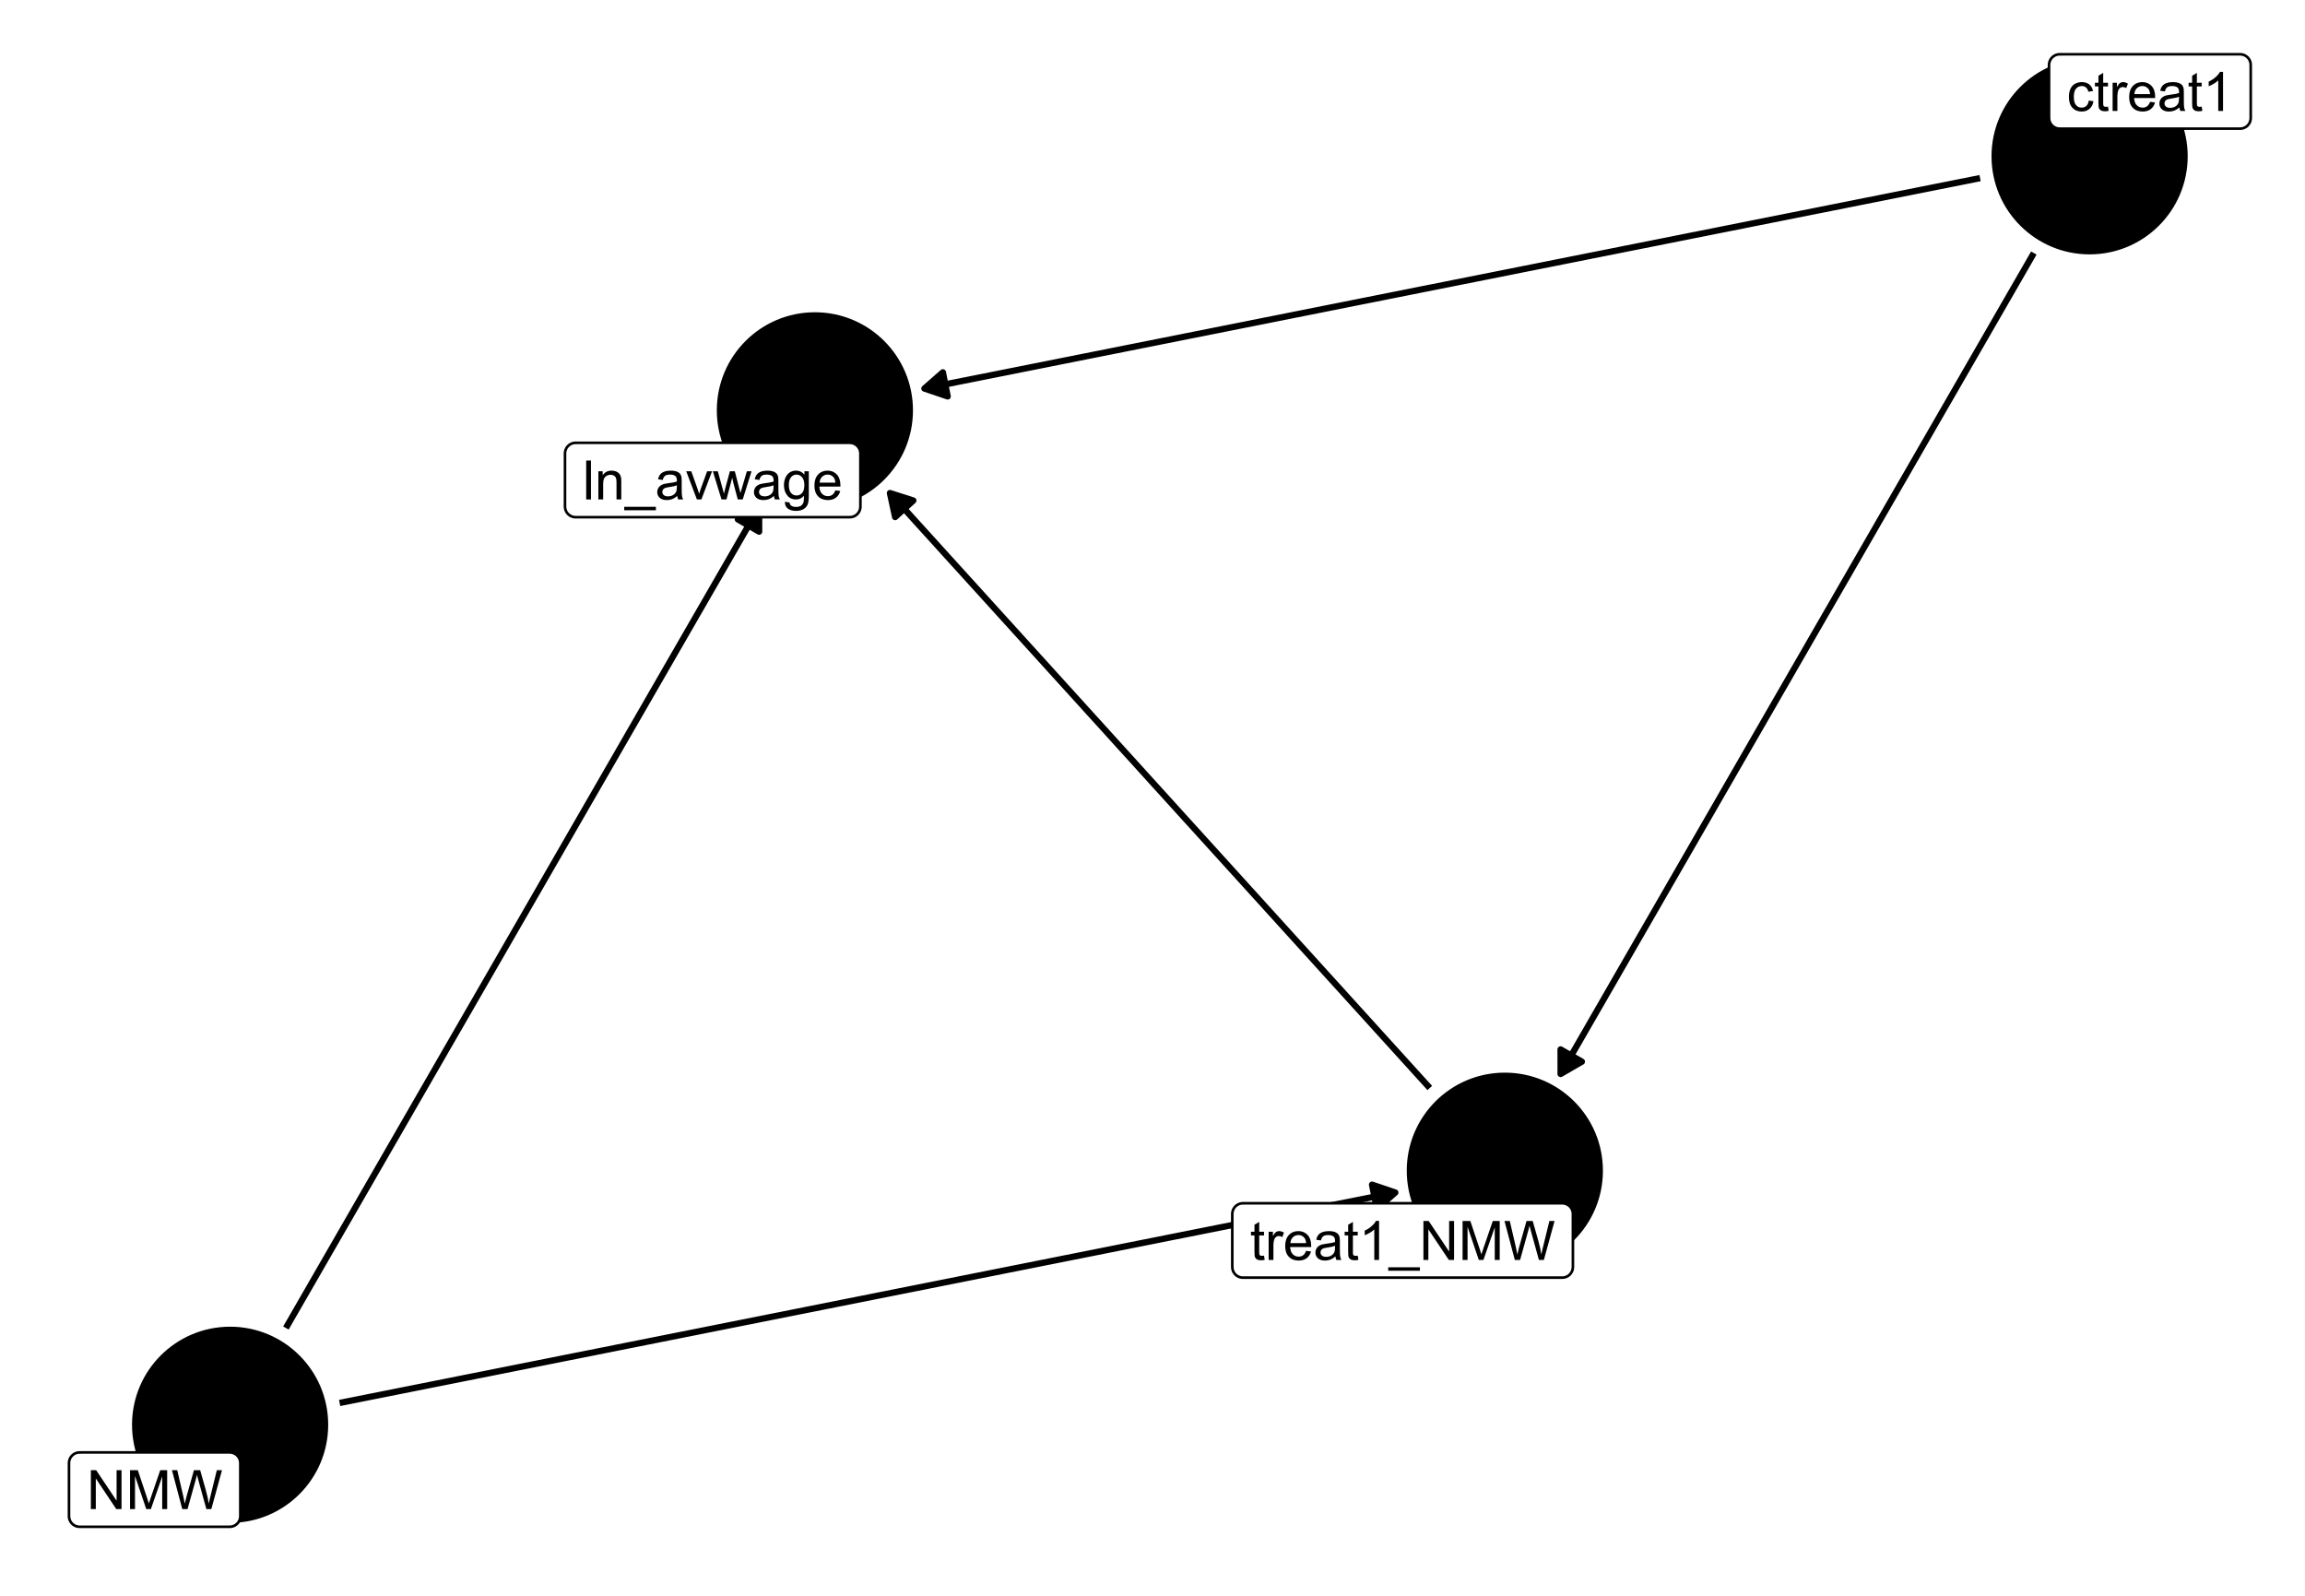 <?xml version="1.0" encoding="UTF-8"?>
<svg xmlns="http://www.w3.org/2000/svg" xmlns:xlink="http://www.w3.org/1999/xlink" width="468pt" height="324pt" viewBox="0 0 468 324" version="1.1">
<defs>
<g>
<symbol overflow="visible" id="glyph0-0">
<path style="stroke:none;" d="M 1.379 0 L 1.379 -6.898 L 6.898 -6.898 L 6.898 0 Z M 1.551 -0.172 L 6.727 -0.172 L 6.727 -6.727 L 1.551 -6.727 Z M 1.551 -0.172 "/>
</symbol>
<symbol overflow="visible" id="glyph0-1">
<path style="stroke:none;" d="M 0.84 0 L 0.84 -7.902 L 1.914 -7.902 L 6.062 -1.699 L 6.062 -7.902 L 7.066 -7.902 L 7.066 0 L 5.996 0 L 1.844 -6.211 L 1.844 0 Z M 0.84 0 "/>
</symbol>
<symbol overflow="visible" id="glyph0-2">
<path style="stroke:none;" d="M 0.82 0 L 0.82 -7.902 L 2.395 -7.902 L 4.266 -2.309 C 4.438 -1.785 4.562 -1.395 4.641 -1.137 C 4.73 -1.426 4.871 -1.848 5.062 -2.402 L 6.953 -7.902 L 8.359 -7.902 L 8.359 0 L 7.352 0 L 7.352 -6.613 L 5.055 0 L 4.113 0 L 1.828 -6.727 L 1.828 0 Z M 0.82 0 "/>
</symbol>
<symbol overflow="visible" id="glyph0-3">
<path style="stroke:none;" d="M 2.23 0 L 0.133 -7.902 L 1.207 -7.902 L 2.41 -2.723 C 2.535 -2.18 2.648 -1.641 2.742 -1.105 C 2.945 -1.945 3.062 -2.434 3.098 -2.566 L 4.602 -7.902 L 5.863 -7.902 L 6.996 -3.902 C 7.277 -2.91 7.48 -1.977 7.613 -1.105 C 7.707 -1.602 7.84 -2.176 8.004 -2.824 L 9.246 -7.902 L 10.297 -7.902 L 8.129 0 L 7.121 0 L 5.457 -6.02 C 5.312 -6.52 5.23 -6.832 5.207 -6.949 C 5.121 -6.582 5.043 -6.27 4.977 -6.02 L 3.301 0 Z M 2.23 0 "/>
</symbol>
<symbol overflow="visible" id="glyph0-4">
<path style="stroke:none;" d="M 4.465 -2.098 L 5.418 -1.973 C 5.312 -1.312 5.047 -0.797 4.617 -0.43 C 4.188 -0.055 3.66 0.129 3.035 0.129 C 2.25 0.129 1.617 -0.125 1.145 -0.637 C 0.664 -1.148 0.426 -1.883 0.43 -2.84 C 0.426 -3.457 0.531 -4 0.738 -4.465 C 0.941 -4.926 1.25 -5.273 1.672 -5.508 C 2.086 -5.738 2.543 -5.852 3.039 -5.855 C 3.66 -5.852 4.168 -5.695 4.566 -5.383 C 4.957 -5.066 5.211 -4.621 5.324 -4.043 L 4.383 -3.898 C 4.289 -4.277 4.129 -4.566 3.902 -4.762 C 3.676 -4.953 3.398 -5.051 3.078 -5.055 C 2.586 -5.051 2.191 -4.875 1.887 -4.527 C 1.582 -4.176 1.43 -3.621 1.43 -2.867 C 1.43 -2.094 1.574 -1.535 1.871 -1.191 C 2.16 -0.84 2.547 -0.668 3.023 -0.668 C 3.402 -0.668 3.719 -0.785 3.977 -1.02 C 4.23 -1.254 4.395 -1.613 4.465 -2.098 Z M 4.465 -2.098 "/>
</symbol>
<symbol overflow="visible" id="glyph0-5">
<path style="stroke:none;" d="M 2.848 -0.867 L 2.984 -0.012 C 2.711 0.043 2.469 0.07 2.254 0.074 C 1.898 0.07 1.625 0.02 1.434 -0.09 C 1.238 -0.199 1.102 -0.348 1.023 -0.531 C 0.941 -0.711 0.902 -1.094 0.906 -1.676 L 0.906 -4.969 L 0.195 -4.969 L 0.195 -5.727 L 0.906 -5.727 L 0.906 -7.141 L 1.871 -7.723 L 1.871 -5.727 L 2.848 -5.727 L 2.848 -4.969 L 1.871 -4.969 L 1.871 -1.621 C 1.867 -1.344 1.887 -1.164 1.922 -1.086 C 1.953 -1.004 2.008 -0.941 2.086 -0.898 C 2.164 -0.852 2.273 -0.832 2.422 -0.832 C 2.523 -0.832 2.668 -0.844 2.848 -0.867 Z M 2.848 -0.867 "/>
</symbol>
<symbol overflow="visible" id="glyph0-6">
<path style="stroke:none;" d="M 0.719 0 L 0.719 -5.727 L 1.59 -5.727 L 1.59 -4.855 C 1.809 -5.258 2.016 -5.527 2.207 -5.66 C 2.395 -5.789 2.602 -5.852 2.828 -5.855 C 3.152 -5.852 3.484 -5.75 3.828 -5.543 L 3.492 -4.641 C 3.254 -4.781 3.016 -4.852 2.781 -4.852 C 2.566 -4.852 2.375 -4.785 2.211 -4.66 C 2.039 -4.527 1.918 -4.352 1.848 -4.129 C 1.738 -3.781 1.688 -3.402 1.688 -2.996 L 1.688 0 Z M 0.719 0 "/>
</symbol>
<symbol overflow="visible" id="glyph0-7">
<path style="stroke:none;" d="M 4.648 -1.844 L 5.648 -1.719 C 5.488 -1.129 5.195 -0.676 4.77 -0.355 C 4.34 -0.031 3.793 0.129 3.133 0.129 C 2.293 0.129 1.629 -0.129 1.137 -0.645 C 0.645 -1.16 0.398 -1.883 0.402 -2.812 C 0.398 -3.773 0.645 -4.52 1.145 -5.055 C 1.637 -5.586 2.281 -5.852 3.078 -5.855 C 3.84 -5.852 4.465 -5.59 4.953 -5.07 C 5.434 -4.547 5.676 -3.816 5.68 -2.875 C 5.676 -2.812 5.676 -2.727 5.676 -2.613 L 1.406 -2.613 C 1.441 -1.984 1.617 -1.5 1.941 -1.168 C 2.258 -0.832 2.656 -0.668 3.137 -0.668 C 3.488 -0.668 3.793 -0.762 4.047 -0.949 C 4.297 -1.137 4.496 -1.434 4.648 -1.844 Z M 1.461 -3.414 L 4.656 -3.414 C 4.613 -3.891 4.492 -4.25 4.289 -4.496 C 3.98 -4.863 3.578 -5.051 3.09 -5.055 C 2.641 -5.051 2.266 -4.902 1.965 -4.605 C 1.656 -4.309 1.488 -3.91 1.461 -3.414 Z M 1.461 -3.414 "/>
</symbol>
<symbol overflow="visible" id="glyph0-8">
<path style="stroke:none;" d="M 4.465 -0.707 C 4.105 -0.398 3.758 -0.184 3.426 -0.059 C 3.09 0.066 2.734 0.129 2.355 0.129 C 1.727 0.129 1.242 -0.023 0.906 -0.332 C 0.566 -0.637 0.398 -1.027 0.398 -1.508 C 0.398 -1.785 0.461 -2.043 0.59 -2.277 C 0.715 -2.508 0.883 -2.695 1.09 -2.836 C 1.297 -2.977 1.527 -3.082 1.789 -3.152 C 1.977 -3.203 2.266 -3.25 2.652 -3.301 C 3.434 -3.387 4.012 -3.5 4.383 -3.633 C 4.383 -3.766 4.383 -3.848 4.387 -3.887 C 4.383 -4.277 4.293 -4.559 4.113 -4.723 C 3.863 -4.941 3.492 -5.051 3.008 -5.051 C 2.547 -5.051 2.211 -4.969 1.996 -4.809 C 1.777 -4.648 1.617 -4.367 1.516 -3.961 L 0.566 -4.09 C 0.648 -4.496 0.789 -4.824 0.992 -5.074 C 1.188 -5.324 1.473 -5.516 1.848 -5.652 C 2.219 -5.785 2.652 -5.852 3.148 -5.855 C 3.633 -5.852 4.031 -5.793 4.34 -5.68 C 4.641 -5.562 4.863 -5.418 5.012 -5.246 C 5.152 -5.066 5.254 -4.848 5.316 -4.586 C 5.344 -4.418 5.359 -4.121 5.363 -3.691 L 5.363 -2.398 C 5.359 -1.492 5.383 -0.922 5.426 -0.688 C 5.465 -0.445 5.547 -0.219 5.672 0 L 4.656 0 C 4.555 -0.199 4.492 -0.434 4.465 -0.707 Z M 4.383 -2.875 C 4.031 -2.727 3.5 -2.605 2.797 -2.508 C 2.395 -2.449 2.113 -2.383 1.949 -2.312 C 1.781 -2.238 1.652 -2.133 1.566 -1.996 C 1.473 -1.855 1.43 -1.703 1.434 -1.535 C 1.43 -1.277 1.527 -1.059 1.727 -0.887 C 1.918 -0.711 2.203 -0.625 2.586 -0.629 C 2.957 -0.625 3.289 -0.707 3.582 -0.875 C 3.871 -1.035 4.086 -1.262 4.227 -1.547 C 4.328 -1.766 4.383 -2.086 4.383 -2.516 Z M 4.383 -2.875 "/>
</symbol>
<symbol overflow="visible" id="glyph0-9">
<path style="stroke:none;" d="M 4.113 0 L 3.145 0 L 3.145 -6.184 C 2.906 -5.957 2.598 -5.734 2.223 -5.512 C 1.84 -5.289 1.5 -5.121 1.203 -5.012 L 1.203 -5.949 C 1.742 -6.199 2.219 -6.508 2.625 -6.875 C 3.031 -7.234 3.316 -7.59 3.488 -7.934 L 4.113 -7.934 Z M 4.113 0 "/>
</symbol>
<symbol overflow="visible" id="glyph0-10">
<path style="stroke:none;" d="M 0.707 0 L 0.707 -7.902 L 1.676 -7.902 L 1.676 0 Z M 0.707 0 "/>
</symbol>
<symbol overflow="visible" id="glyph0-11">
<path style="stroke:none;" d="M 0.727 0 L 0.727 -5.727 L 1.602 -5.727 L 1.602 -4.91 C 2.016 -5.539 2.625 -5.852 3.422 -5.855 C 3.766 -5.852 4.082 -5.789 4.375 -5.668 C 4.66 -5.539 4.875 -5.379 5.023 -5.18 C 5.164 -4.977 5.266 -4.738 5.324 -4.465 C 5.359 -4.285 5.379 -3.969 5.379 -3.52 L 5.379 0 L 4.41 0 L 4.41 -3.48 C 4.406 -3.875 4.367 -4.168 4.297 -4.367 C 4.219 -4.562 4.086 -4.719 3.895 -4.836 C 3.699 -4.949 3.473 -5.008 3.219 -5.012 C 2.801 -5.008 2.445 -4.879 2.148 -4.617 C 1.848 -4.355 1.699 -3.855 1.699 -3.125 L 1.699 0 Z M 0.727 0 "/>
</symbol>
<symbol overflow="visible" id="glyph0-12">
<path style="stroke:none;" d="M -0.168 2.195 L -0.168 1.492 L 6.266 1.492 L 6.266 2.195 Z M -0.168 2.195 "/>
</symbol>
<symbol overflow="visible" id="glyph0-13">
<path style="stroke:none;" d="M 2.316 0 L 0.141 -5.727 L 1.164 -5.727 L 2.395 -2.297 C 2.523 -1.926 2.645 -1.539 2.762 -1.145 C 2.844 -1.441 2.965 -1.805 3.121 -2.23 L 4.395 -5.727 L 5.391 -5.727 L 3.223 0 Z M 2.316 0 "/>
</symbol>
<symbol overflow="visible" id="glyph0-14">
<path style="stroke:none;" d="M 1.785 0 L 0.031 -5.727 L 1.035 -5.727 L 1.945 -2.422 L 2.285 -1.191 C 2.301 -1.246 2.398 -1.641 2.582 -2.371 L 3.492 -5.727 L 4.492 -5.727 L 5.348 -2.402 L 5.633 -1.309 L 5.961 -2.414 L 6.941 -5.727 L 7.887 -5.727 L 6.098 0 L 5.09 0 L 4.176 -3.43 L 3.957 -4.402 L 2.797 0 Z M 1.785 0 "/>
</symbol>
<symbol overflow="visible" id="glyph0-15">
<path style="stroke:none;" d="M 0.551 0.473 L 1.492 0.613 C 1.527 0.902 1.637 1.113 1.82 1.25 C 2.059 1.426 2.387 1.516 2.809 1.52 C 3.254 1.516 3.602 1.426 3.848 1.25 C 4.09 1.066 4.254 0.816 4.344 0.496 C 4.391 0.297 4.414 -0.117 4.414 -0.75 C 3.984 -0.25 3.457 0 2.828 0 C 2.039 0 1.43 -0.281 1 -0.852 C 0.566 -1.414 0.352 -2.098 0.355 -2.895 C 0.352 -3.441 0.449 -3.945 0.652 -4.406 C 0.848 -4.867 1.137 -5.223 1.512 -5.477 C 1.887 -5.727 2.328 -5.852 2.836 -5.855 C 3.508 -5.852 4.062 -5.578 4.508 -5.035 L 4.508 -5.727 L 5.402 -5.727 L 5.402 -0.777 C 5.402 0.117 5.309 0.746 5.129 1.117 C 4.941 1.488 4.656 1.781 4.266 2 C 3.871 2.211 3.387 2.32 2.812 2.324 C 2.129 2.32 1.574 2.168 1.156 1.863 C 0.734 1.555 0.535 1.09 0.551 0.473 Z M 1.352 -2.965 C 1.348 -2.215 1.496 -1.664 1.797 -1.32 C 2.094 -0.973 2.469 -0.801 2.922 -0.805 C 3.363 -0.801 3.738 -0.973 4.043 -1.316 C 4.344 -1.656 4.492 -2.195 4.496 -2.934 C 4.492 -3.633 4.336 -4.16 4.027 -4.516 C 3.715 -4.871 3.344 -5.051 2.906 -5.051 C 2.473 -5.051 2.105 -4.875 1.805 -4.523 C 1.5 -4.172 1.348 -3.652 1.352 -2.965 Z M 1.352 -2.965 "/>
</symbol>
</g>
</defs>
<g id="surface6619">
<rect x="0" y="0" width="468" height="324" style="fill:rgb(100%,100%,100%);fill-opacity:1;stroke:none;"/>
<path style="fill:none;stroke-width:1.28;stroke-linecap:butt;stroke-linejoin:round;stroke:rgb(0%,0%,0%);stroke-opacity:1;stroke-miterlimit:1;" d="M 58.047 269.633 L 58.715 268.473 L 59.914 266.395 L 61.113 264.312 L 62.312 262.234 L 64.711 258.07 L 65.91 255.992 L 67.109 253.91 L 68.309 251.832 L 69.508 249.75 L 70.707 247.672 L 73.105 243.508 L 74.305 241.43 L 75.504 239.348 L 76.703 237.27 L 79.102 233.105 L 80.301 231.027 L 81.5 228.945 L 82.699 226.867 L 85.098 222.703 L 86.297 220.625 L 87.496 218.543 L 88.695 216.465 L 91.094 212.301 L 92.293 210.223 L 93.496 208.141 L 94.695 206.062 L 97.094 201.898 L 98.293 199.82 L 99.492 197.738 L 100.691 195.66 L 103.09 191.496 L 104.289 189.418 L 105.488 187.336 L 106.688 185.258 L 109.086 181.094 L 110.285 179.016 L 111.484 176.934 L 112.684 174.855 L 115.082 170.691 L 116.281 168.613 L 117.48 166.531 L 118.68 164.453 L 119.879 162.371 L 121.078 160.293 L 123.477 156.129 L 124.676 154.051 L 125.875 151.969 L 127.074 149.891 L 129.473 145.727 L 130.672 143.648 L 131.871 141.566 L 133.07 139.488 L 135.469 135.324 L 136.668 133.246 L 137.867 131.164 L 139.066 129.086 L 141.465 124.922 L 142.668 122.844 L 143.867 120.762 L 145.066 118.684 L 147.465 114.52 L 148.664 112.441 L 149.863 110.359 L 151.062 108.281 L 153.461 104.117 L 154.129 102.961 "/>
<path style="fill-rule:nonzero;fill:rgb(0%,0%,0%);fill-opacity:1;stroke-width:1.28;stroke-linecap:butt;stroke-linejoin:round;stroke:rgb(0%,0%,0%);stroke-opacity:1;stroke-miterlimit:1;" d="M 154.129 107.941 L 154.129 102.961 L 149.816 105.453 Z M 154.129 107.941 "/>
<path style="fill:none;stroke-width:1.28;stroke-linecap:butt;stroke-linejoin:round;stroke:rgb(0%,0%,0%);stroke-opacity:1;stroke-miterlimit:1;" d="M 68.961 284.848 L 70.25 284.59 L 72.863 284.07 L 75.477 283.547 L 78.094 283.027 L 80.707 282.504 L 85.934 281.465 L 88.551 280.941 L 91.164 280.422 L 93.777 279.898 L 96.395 279.379 L 99.008 278.859 L 101.621 278.336 L 104.234 277.816 L 106.852 277.297 L 109.465 276.773 L 112.078 276.254 L 114.691 275.73 L 117.309 275.211 L 119.922 274.691 L 122.535 274.168 L 125.148 273.648 L 127.766 273.125 L 132.992 272.086 L 135.605 271.562 L 138.223 271.043 L 140.836 270.523 L 143.449 270 L 146.062 269.48 L 148.68 268.957 L 153.906 267.918 L 156.52 267.395 L 159.137 266.875 L 161.75 266.352 L 164.363 265.832 L 166.98 265.312 L 169.594 264.789 L 174.82 263.75 L 177.438 263.227 L 180.051 262.707 L 182.664 262.184 L 185.277 261.664 L 187.895 261.145 L 190.508 260.621 L 193.121 260.102 L 195.734 259.578 L 198.352 259.059 L 200.965 258.539 L 203.578 258.016 L 206.191 257.496 L 208.809 256.977 L 211.422 256.453 L 214.035 255.934 L 216.648 255.41 L 219.266 254.891 L 221.879 254.371 L 224.492 253.848 L 227.105 253.328 L 229.723 252.805 L 234.949 251.766 L 237.562 251.242 L 240.18 250.723 L 242.793 250.203 L 245.406 249.68 L 248.023 249.16 L 250.637 248.637 L 255.863 247.598 L 258.48 247.074 L 261.094 246.555 L 263.707 246.031 L 266.32 245.512 L 268.938 244.992 L 271.551 244.469 L 276.777 243.43 L 279.395 242.906 L 282.008 242.387 L 283.297 242.129 "/>
<path style="fill-rule:nonzero;fill:rgb(0%,0%,0%);fill-opacity:1;stroke-width:1.28;stroke-linecap:butt;stroke-linejoin:round;stroke:rgb(0%,0%,0%);stroke-opacity:1;stroke-miterlimit:1;" d="M 279.551 245.414 L 283.297 242.129 L 278.578 240.531 Z M 279.551 245.414 "/>
<path style="fill:none;stroke-width:1.28;stroke-linecap:butt;stroke-linejoin:round;stroke:rgb(0%,0%,0%);stroke-opacity:1;stroke-miterlimit:1;" d="M 402.027 36.164 L 400.738 36.422 L 398.125 36.941 L 395.512 37.465 L 392.895 37.984 L 390.281 38.504 L 387.668 39.027 L 385.055 39.547 L 382.438 40.07 L 377.211 41.109 L 374.598 41.633 L 371.98 42.152 L 369.367 42.676 L 364.141 43.715 L 361.523 44.238 L 356.297 45.277 L 353.684 45.801 L 351.066 46.32 L 348.453 46.844 L 343.227 47.883 L 340.609 48.406 L 337.996 48.926 L 335.383 49.449 L 332.766 49.969 L 330.152 50.488 L 327.539 51.012 L 324.926 51.531 L 322.309 52.051 L 319.695 52.574 L 317.082 53.094 L 314.469 53.617 L 311.852 54.137 L 309.238 54.656 L 306.625 55.18 L 304.012 55.699 L 301.395 56.223 L 296.168 57.262 L 293.555 57.785 L 290.938 58.305 L 288.324 58.824 L 285.711 59.348 L 283.098 59.867 L 280.48 60.391 L 275.254 61.43 L 272.641 61.953 L 270.023 62.473 L 267.41 62.996 L 262.184 64.035 L 259.566 64.559 L 254.34 65.598 L 251.723 66.121 L 249.109 66.641 L 246.496 67.164 L 243.883 67.684 L 241.266 68.203 L 238.652 68.727 L 236.039 69.246 L 233.426 69.77 L 230.809 70.289 L 228.195 70.809 L 225.582 71.332 L 222.969 71.852 L 220.352 72.371 L 217.738 72.895 L 215.125 73.414 L 212.512 73.938 L 209.895 74.457 L 207.281 74.977 L 204.668 75.5 L 202.055 76.02 L 199.438 76.543 L 194.211 77.582 L 191.598 78.105 L 188.98 78.625 L 187.691 78.883 "/>
<path style="fill-rule:nonzero;fill:rgb(0%,0%,0%);fill-opacity:1;stroke-width:1.28;stroke-linecap:butt;stroke-linejoin:round;stroke:rgb(0%,0%,0%);stroke-opacity:1;stroke-miterlimit:1;" d="M 191.438 75.598 L 187.691 78.883 L 192.41 80.48 Z M 191.438 75.598 "/>
<path style="fill:none;stroke-width:1.28;stroke-linecap:butt;stroke-linejoin:round;stroke:rgb(0%,0%,0%);stroke-opacity:1;stroke-miterlimit:1;" d="M 412.941 51.379 L 412.273 52.535 L 409.875 56.699 L 408.676 58.777 L 407.477 60.859 L 406.277 62.938 L 403.879 67.102 L 402.68 69.18 L 401.48 71.262 L 400.281 73.34 L 397.883 77.504 L 396.684 79.582 L 395.484 81.664 L 394.285 83.742 L 391.887 87.906 L 390.688 89.984 L 389.488 92.066 L 388.289 94.145 L 387.09 96.227 L 385.891 98.305 L 383.492 102.469 L 382.293 104.547 L 381.094 106.629 L 379.895 108.707 L 377.496 112.871 L 376.297 114.949 L 375.098 117.031 L 373.898 119.109 L 371.5 123.273 L 370.297 125.352 L 369.098 127.434 L 367.898 129.512 L 365.5 133.676 L 364.301 135.754 L 363.102 137.836 L 361.902 139.914 L 359.504 144.078 L 358.305 146.156 L 357.105 148.238 L 355.906 150.316 L 353.508 154.48 L 352.309 156.559 L 351.109 158.641 L 349.91 160.719 L 347.512 164.883 L 346.312 166.961 L 345.113 169.043 L 343.914 171.121 L 342.715 173.203 L 341.516 175.281 L 339.117 179.445 L 337.918 181.523 L 336.719 183.605 L 335.52 185.684 L 333.121 189.848 L 331.922 191.926 L 330.723 194.008 L 329.523 196.086 L 327.125 200.25 L 325.926 202.328 L 324.727 204.41 L 323.527 206.488 L 321.129 210.652 L 319.93 212.73 L 318.727 214.812 L 317.527 216.891 L 316.863 218.051 "/>
<path style="fill-rule:nonzero;fill:rgb(0%,0%,0%);fill-opacity:1;stroke-width:1.28;stroke-linecap:butt;stroke-linejoin:round;stroke:rgb(0%,0%,0%);stroke-opacity:1;stroke-miterlimit:1;" d="M 316.859 213.07 L 316.863 218.051 L 321.176 215.555 Z M 316.859 213.07 "/>
<path style="fill:none;stroke-width:1.28;stroke-linecap:butt;stroke-linejoin:round;stroke:rgb(0%,0%,0%);stroke-opacity:1;stroke-miterlimit:1;" d="M 290.297 220.902 L 289.973 220.543 L 288.555 218.984 L 287.141 217.426 L 285.727 215.863 L 284.312 214.305 L 282.895 212.746 L 280.066 209.629 L 278.652 208.066 L 277.238 206.508 L 275.82 204.949 L 274.406 203.391 L 272.992 201.828 L 271.578 200.27 L 270.16 198.711 L 267.332 195.594 L 265.918 194.031 L 264.5 192.473 L 260.258 187.797 L 258.84 186.234 L 253.184 180 L 251.766 178.438 L 247.523 173.762 L 246.105 172.199 L 241.863 167.523 L 240.445 165.965 L 239.031 164.402 L 236.203 161.285 L 234.785 159.727 L 233.371 158.168 L 231.957 156.605 L 229.129 153.488 L 227.711 151.93 L 226.297 150.371 L 224.883 148.809 L 223.469 147.25 L 222.051 145.691 L 220.637 144.133 L 219.223 142.57 L 217.809 141.012 L 216.391 139.453 L 213.562 136.336 L 212.148 134.773 L 210.73 133.215 L 206.488 128.539 L 205.074 126.977 L 203.656 125.418 L 199.414 120.742 L 197.996 119.18 L 193.754 114.504 L 192.336 112.945 L 190.922 111.383 L 188.094 108.266 L 186.676 106.707 L 185.262 105.145 L 181.02 100.469 L 180.691 100.109 "/>
<path style="fill-rule:nonzero;fill:rgb(0%,0%,0%);fill-opacity:1;stroke-width:1.28;stroke-linecap:butt;stroke-linejoin:round;stroke:rgb(0%,0%,0%);stroke-opacity:1;stroke-miterlimit:1;" d="M 185.434 101.629 L 180.691 100.109 L 181.746 104.977 Z M 185.434 101.629 "/>
<path style="fill-rule:nonzero;fill:rgb(0%,0%,0%);fill-opacity:1;stroke-width:0.709;stroke-linecap:round;stroke-linejoin:round;stroke:rgb(0%,0%,0%);stroke-opacity:1;stroke-miterlimit:10;" d="M 66.281 289.277 C 66.281 300.082 57.523 308.84 46.723 308.84 C 35.918 308.84 27.16 300.082 27.16 289.277 C 27.16 278.477 35.918 269.719 46.723 269.719 C 57.523 269.719 66.281 278.477 66.281 289.277 "/>
<path style="fill-rule:nonzero;fill:rgb(0%,0%,0%);fill-opacity:1;stroke-width:0.709;stroke-linecap:round;stroke-linejoin:round;stroke:rgb(0%,0%,0%);stroke-opacity:1;stroke-miterlimit:10;" d="M 443.828 31.73 C 443.828 42.535 435.07 51.293 424.27 51.293 C 413.465 51.293 404.707 42.535 404.707 31.73 C 404.707 20.93 413.465 12.172 424.27 12.172 C 435.07 12.172 443.828 20.93 443.828 31.73 "/>
<path style="fill-rule:nonzero;fill:rgb(0%,0%,0%);fill-opacity:1;stroke-width:0.709;stroke-linecap:round;stroke-linejoin:round;stroke:rgb(0%,0%,0%);stroke-opacity:1;stroke-miterlimit:10;" d="M 185.012 83.316 C 185.012 94.117 176.254 102.875 165.453 102.875 C 154.648 102.875 145.895 94.117 145.895 83.316 C 145.895 72.512 154.648 63.754 165.453 63.754 C 176.254 63.754 185.012 72.512 185.012 83.316 "/>
<path style="fill-rule:nonzero;fill:rgb(0%,0%,0%);fill-opacity:1;stroke-width:0.709;stroke-linecap:round;stroke-linejoin:round;stroke:rgb(0%,0%,0%);stroke-opacity:1;stroke-miterlimit:10;" d="M 325.098 237.695 C 325.098 248.5 316.34 257.258 305.535 257.258 C 294.734 257.258 285.977 248.5 285.977 237.695 C 285.977 226.895 294.734 218.137 305.535 218.137 C 316.34 218.137 325.098 226.895 325.098 237.695 "/>
<path style="fill-rule:nonzero;fill:rgb(100%,100%,100%);fill-opacity:1;stroke-width:0.533;stroke-linecap:round;stroke-linejoin:round;stroke:rgb(0%,0%,0%);stroke-opacity:1;stroke-miterlimit:10;" d="M 16.168 309.992 L 46.637 309.992 L 46.547 309.992 L 46.895 309.977 L 47.234 309.91 L 47.562 309.785 L 47.863 309.609 L 48.133 309.391 L 48.363 309.133 L 48.547 308.836 L 48.684 308.52 L 48.766 308.18 L 48.793 307.832 L 48.793 297.051 L 48.766 296.703 L 48.684 296.367 L 48.547 296.047 L 48.363 295.754 L 48.133 295.492 L 47.863 295.273 L 47.562 295.102 L 47.234 294.977 L 46.895 294.906 L 46.637 294.891 L 16.168 294.891 L 16.426 294.906 L 16.078 294.895 L 15.734 294.934 L 15.402 295.031 L 15.086 295.18 L 14.801 295.379 L 14.551 295.617 L 14.34 295.898 L 14.18 296.203 L 14.07 296.535 L 14.012 296.879 L 14.008 297.051 L 14.008 307.832 L 14.012 307.66 L 14.012 308.008 L 14.07 308.352 L 14.18 308.68 L 14.34 308.988 L 14.551 309.266 L 14.801 309.508 L 15.086 309.703 L 15.402 309.852 L 15.734 309.949 L 16.078 309.992 Z M 16.168 309.992 "/>
<g style="fill:rgb(0%,0%,0%);fill-opacity:1;">
  <use xlink:href="#glyph0-1" x="17.609" y="306.395"/>
  <use xlink:href="#glyph0-2" x="25.582" y="306.395"/>
  <use xlink:href="#glyph0-3" x="34.778" y="306.395"/>
</g>
<path style="fill-rule:nonzero;fill:rgb(100%,100%,100%);fill-opacity:1;stroke-width:0.533;stroke-linecap:round;stroke-linejoin:round;stroke:rgb(0%,0%,0%);stroke-opacity:1;stroke-miterlimit:10;" d="M 418.191 26.121 L 454.824 26.121 L 454.734 26.117 L 455.082 26.105 L 455.422 26.035 L 455.75 25.91 L 456.051 25.738 L 456.32 25.52 L 456.551 25.258 L 456.734 24.965 L 456.871 24.645 L 456.953 24.305 L 456.98 23.961 L 456.98 13.176 L 456.953 12.832 L 456.871 12.492 L 456.734 12.172 L 456.551 11.879 L 456.32 11.621 L 456.051 11.398 L 455.75 11.227 L 455.422 11.102 L 455.082 11.035 L 454.824 11.02 L 418.191 11.02 L 418.453 11.035 L 418.105 11.02 L 417.762 11.062 L 417.426 11.156 L 417.113 11.309 L 416.828 11.504 L 416.574 11.746 L 416.367 12.023 L 416.207 12.332 L 416.094 12.66 L 416.039 13.004 L 416.031 13.176 L 416.031 23.961 L 416.039 23.785 L 416.039 24.133 L 416.094 24.477 L 416.207 24.809 L 416.367 25.113 L 416.574 25.391 L 416.828 25.633 L 417.113 25.832 L 417.426 25.98 L 417.762 26.078 L 418.105 26.117 Z M 418.191 26.121 "/>
<g style="fill:rgb(0%,0%,0%);fill-opacity:1;">
  <use xlink:href="#glyph0-4" x="419.633" y="22.52"/>
  <use xlink:href="#glyph0-5" x="425.153" y="22.52"/>
  <use xlink:href="#glyph0-6" x="428.22" y="22.52"/>
  <use xlink:href="#glyph0-7" x="431.896" y="22.52"/>
  <use xlink:href="#glyph0-8" x="438.036" y="22.52"/>
  <use xlink:href="#glyph0-5" x="444.176" y="22.52"/>
  <use xlink:href="#glyph0-9" x="447.243" y="22.52"/>
</g>
<path style="fill-rule:nonzero;fill:rgb(100%,100%,100%);fill-opacity:1;stroke-width:0.533;stroke-linecap:round;stroke-linejoin:round;stroke:rgb(0%,0%,0%);stroke-opacity:1;stroke-miterlimit:10;" d="M 116.871 105.008 L 172.535 105.008 L 172.449 105.008 L 172.797 104.992 L 173.137 104.922 L 173.461 104.801 L 173.762 104.625 L 174.031 104.406 L 174.262 104.145 L 174.449 103.852 L 174.586 103.531 L 174.668 103.195 L 174.695 102.848 L 174.695 92.066 L 174.668 91.719 L 174.586 91.383 L 174.449 91.062 L 174.262 90.77 L 174.031 90.508 L 173.762 90.289 L 173.461 90.113 L 173.137 89.992 L 172.797 89.922 L 172.535 89.906 L 116.871 89.906 L 117.133 89.922 L 116.785 89.906 L 116.441 89.949 L 116.105 90.047 L 115.793 90.195 L 115.508 90.391 L 115.258 90.633 L 115.047 90.91 L 114.887 91.219 L 114.777 91.547 L 114.719 91.891 L 114.715 92.066 L 114.715 102.848 L 114.719 102.672 L 114.719 103.02 L 114.777 103.363 L 114.887 103.695 L 115.047 104.004 L 115.258 104.281 L 115.508 104.52 L 115.793 104.719 L 116.105 104.867 L 116.441 104.965 L 116.785 105.008 Z M 116.871 105.008 "/>
<g style="fill:rgb(0%,0%,0%);fill-opacity:1;">
  <use xlink:href="#glyph0-10" x="118.312" y="101.406"/>
  <use xlink:href="#glyph0-11" x="120.765" y="101.406"/>
  <use xlink:href="#glyph0-12" x="126.905" y="101.406"/>
  <use xlink:href="#glyph0-8" x="133.045" y="101.406"/>
  <use xlink:href="#glyph0-13" x="139.184" y="101.406"/>
  <use xlink:href="#glyph0-14" x="144.704" y="101.406"/>
  <use xlink:href="#glyph0-8" x="152.677" y="101.406"/>
  <use xlink:href="#glyph0-15" x="158.816" y="101.406"/>
  <use xlink:href="#glyph0-7" x="164.956" y="101.406"/>
</g>
<path style="fill-rule:nonzero;fill:rgb(100%,100%,100%);fill-opacity:1;stroke-width:0.533;stroke-linecap:round;stroke-linejoin:round;stroke:rgb(0%,0%,0%);stroke-opacity:1;stroke-miterlimit:10;" d="M 252.359 259.406 L 317.199 259.406 L 317.109 259.406 L 317.457 259.391 L 317.797 259.32 L 318.125 259.199 L 318.426 259.023 L 318.695 258.805 L 318.926 258.543 L 319.109 258.25 L 319.246 257.93 L 319.328 257.594 L 319.359 257.246 L 319.359 246.465 L 319.328 246.117 L 319.246 245.781 L 319.109 245.461 L 318.926 245.168 L 318.695 244.906 L 318.426 244.688 L 318.125 244.512 L 317.797 244.391 L 317.457 244.32 L 317.199 244.305 L 252.359 244.305 L 252.621 244.32 L 252.273 244.305 L 251.926 244.348 L 251.594 244.445 L 251.281 244.594 L 250.992 244.793 L 250.742 245.031 L 250.535 245.309 L 250.371 245.617 L 250.262 245.949 L 250.207 246.289 L 250.199 246.465 L 250.199 257.246 L 250.207 257.074 L 250.207 257.422 L 250.262 257.766 L 250.371 258.094 L 250.535 258.402 L 250.742 258.68 L 250.992 258.922 L 251.281 259.117 L 251.594 259.266 L 251.926 259.363 L 252.273 259.406 Z M 252.359 259.406 "/>
<g style="fill:rgb(0%,0%,0%);fill-opacity:1;">
  <use xlink:href="#glyph0-5" x="253.797" y="255.809"/>
  <use xlink:href="#glyph0-6" x="256.864" y="255.809"/>
  <use xlink:href="#glyph0-7" x="260.54" y="255.809"/>
  <use xlink:href="#glyph0-8" x="266.68" y="255.809"/>
  <use xlink:href="#glyph0-5" x="272.82" y="255.809"/>
  <use xlink:href="#glyph0-9" x="275.887" y="255.809"/>
  <use xlink:href="#glyph0-12" x="282.027" y="255.809"/>
  <use xlink:href="#glyph0-1" x="288.166" y="255.809"/>
  <use xlink:href="#glyph0-2" x="296.139" y="255.809"/>
  <use xlink:href="#glyph0-3" x="305.335" y="255.809"/>
</g>
</g>
</svg>
